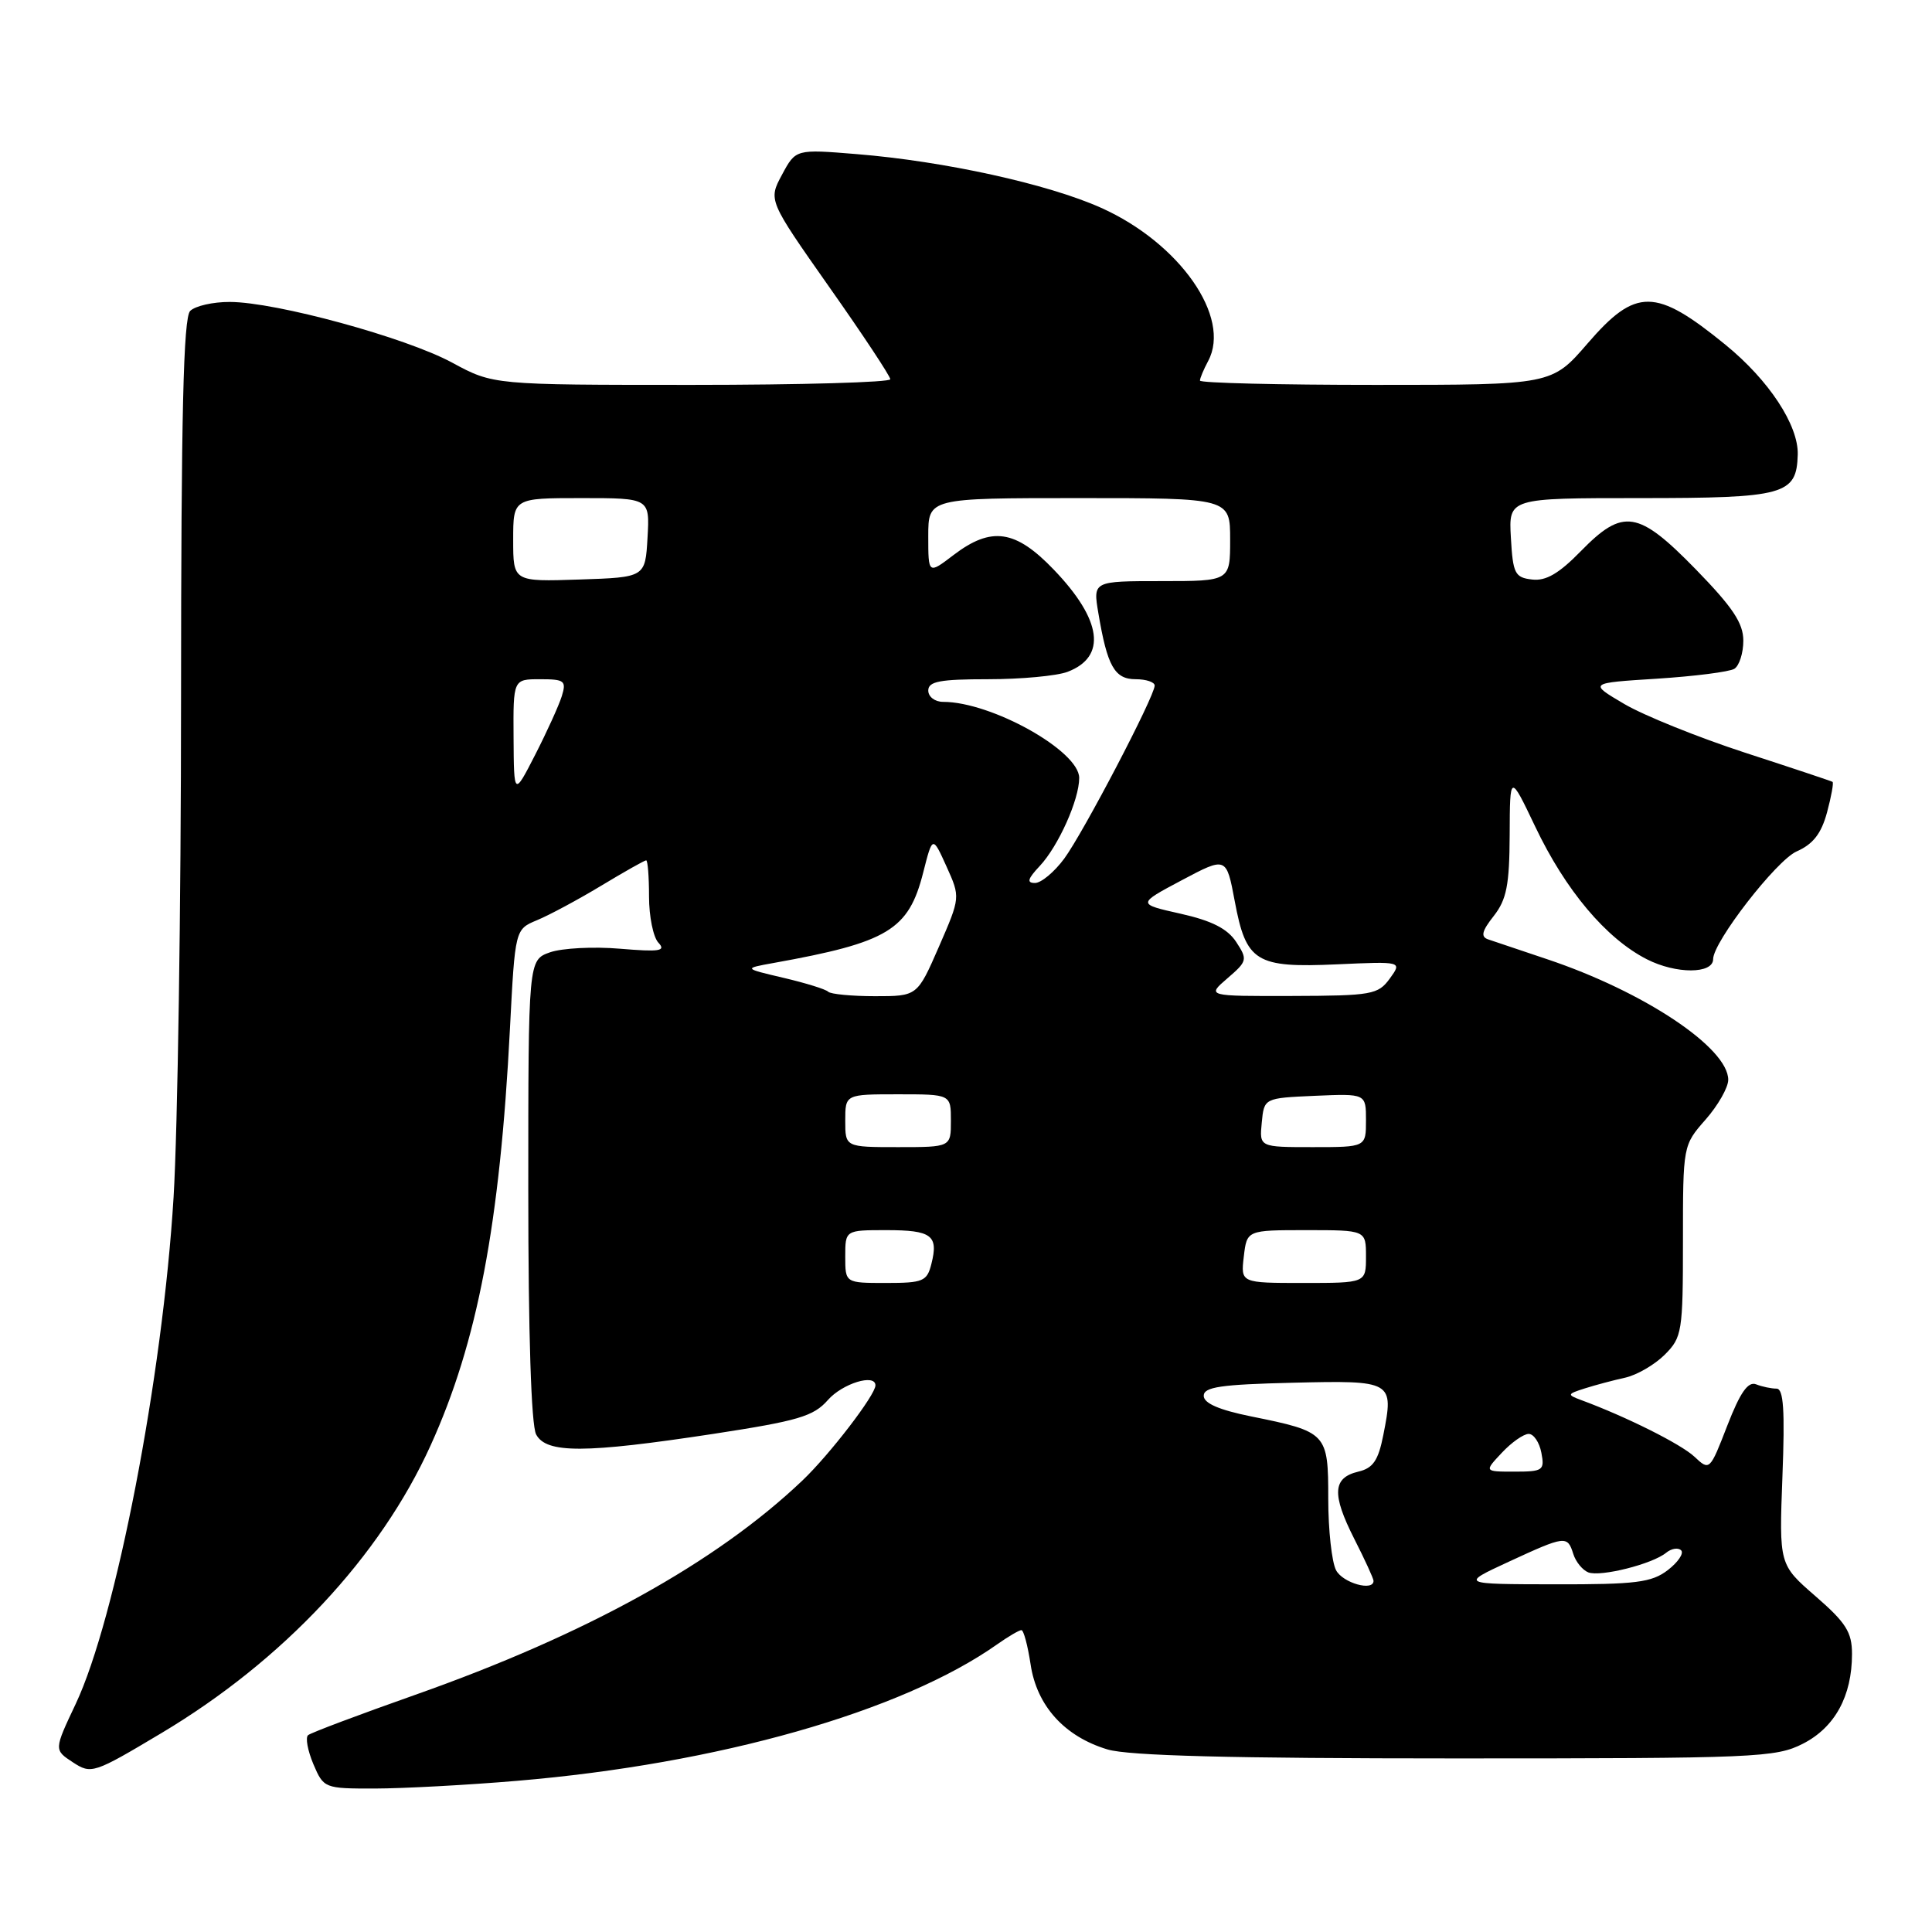 <?xml version="1.0" encoding="UTF-8" standalone="no"?>
<!DOCTYPE svg PUBLIC "-//W3C//DTD SVG 1.1//EN" "http://www.w3.org/Graphics/SVG/1.1/DTD/svg11.dtd" >
<svg xmlns="http://www.w3.org/2000/svg" xmlns:xlink="http://www.w3.org/1999/xlink" version="1.1" viewBox="0 0 256 256">
 <g >
 <path fill="currentColor"
d=" M 68.50 235.97 C 95.12 233.73 119.49 226.81 132.15 217.87 C 133.61 216.84 135.05 216.00 135.34 216.00 C 135.64 216.00 136.18 218.04 136.56 220.54 C 137.38 226.04 141.06 230.10 146.75 231.81 C 149.56 232.65 163.13 233.00 192.91 233.00 C 232.73 233.00 235.29 232.89 238.90 231.05 C 243.13 228.89 245.40 224.74 245.40 219.16 C 245.40 216.27 244.60 215.01 240.57 211.51 C 235.74 207.32 235.74 207.32 236.18 195.66 C 236.52 186.85 236.33 184.00 235.40 184.00 C 234.72 184.00 233.50 183.75 232.69 183.43 C 231.62 183.02 230.58 184.51 228.88 188.89 C 226.56 194.88 226.53 194.91 224.52 193.02 C 222.74 191.35 215.51 187.73 209.50 185.51 C 207.62 184.81 207.65 184.72 210.00 183.97 C 211.38 183.53 213.78 182.89 215.34 182.55 C 216.90 182.20 219.26 180.83 220.59 179.50 C 222.88 177.21 223.00 176.48 223.00 164.43 C 223.00 151.78 223.00 151.76 226.00 148.35 C 227.65 146.47 229.00 144.10 229.00 143.08 C 229.00 138.84 217.82 131.39 205.00 127.10 C 201.43 125.90 197.90 124.72 197.18 124.47 C 196.17 124.12 196.36 123.36 197.93 121.37 C 199.63 119.20 200.01 117.28 200.04 110.62 C 200.07 102.50 200.07 102.50 203.41 109.50 C 207.43 117.96 212.82 124.36 218.22 127.11 C 222.08 129.08 227.00 129.07 227.00 127.09 C 227.00 124.81 235.38 114.00 238.06 112.82 C 240.24 111.86 241.33 110.46 242.09 107.65 C 242.66 105.53 242.99 103.71 242.82 103.60 C 242.64 103.49 237.43 101.75 231.24 99.74 C 225.05 97.72 217.85 94.82 215.24 93.29 C 210.50 90.50 210.50 90.50 219.56 89.93 C 224.54 89.61 229.16 89.02 229.81 88.62 C 230.46 88.21 231.00 86.54 231.00 84.89 C 231.00 82.57 229.59 80.46 224.71 75.45 C 217.06 67.61 215.07 67.30 209.46 73.04 C 206.57 76.00 204.84 77.01 203.01 76.79 C 200.73 76.53 200.47 76.01 200.20 71.25 C 199.90 66.00 199.90 66.00 217.26 66.00 C 236.50 66.00 238.06 65.57 238.21 60.24 C 238.32 56.35 234.39 50.37 228.63 45.68 C 219.36 38.12 216.76 38.10 210.37 45.50 C 205.62 51.00 205.62 51.00 182.31 51.00 C 169.49 51.00 159.00 50.75 159.00 50.43 C 159.00 50.12 159.49 48.95 160.09 47.83 C 163.19 42.04 156.32 32.21 145.91 27.54 C 138.87 24.38 125.12 21.36 113.51 20.42 C 105.44 19.76 105.44 19.76 103.62 23.15 C 101.80 26.53 101.80 26.53 109.87 38.02 C 114.32 44.33 117.96 49.84 117.97 50.25 C 117.99 50.66 106.15 51.00 91.68 51.00 C 65.36 51.00 65.36 51.00 59.91 48.05 C 53.76 44.72 36.56 40.02 30.45 40.01 C 28.22 40.00 25.86 40.54 25.20 41.20 C 24.30 42.10 24.00 54.87 23.99 92.45 C 23.99 119.98 23.54 149.76 23.00 158.63 C 21.55 182.47 15.36 214.49 10.03 225.78 C 7.15 231.87 7.15 231.87 9.65 233.51 C 12.10 235.11 12.40 235.01 21.38 229.65 C 37.52 220.02 50.37 206.29 57.06 191.52 C 63.27 177.84 66.24 162.24 67.57 136.32 C 68.25 123.14 68.25 123.14 71.16 121.93 C 72.76 121.27 76.58 119.22 79.65 117.37 C 82.73 115.51 85.41 114.00 85.62 114.00 C 85.83 114.00 86.00 116.16 86.00 118.80 C 86.00 121.44 86.56 124.20 87.25 124.92 C 88.28 126.02 87.40 126.15 82.15 125.71 C 78.66 125.41 74.50 125.63 72.90 126.18 C 70.00 127.20 70.00 127.20 70.00 157.66 C 70.00 176.75 70.39 188.85 71.04 190.07 C 72.39 192.61 77.49 192.59 94.50 190.00 C 105.78 188.27 107.79 187.68 109.70 185.51 C 111.62 183.32 116.00 181.97 116.00 183.57 C 116.00 184.84 109.94 192.73 106.34 196.16 C 94.89 207.05 77.72 216.56 55.00 224.58 C 47.58 227.20 41.19 229.60 40.82 229.92 C 40.45 230.24 40.77 231.96 41.52 233.75 C 42.89 236.96 42.98 237.00 49.70 236.99 C 53.44 236.98 61.90 236.53 68.50 235.97 Z  M 177.04 208.07 C 176.47 207.00 176.00 202.74 176.00 198.60 C 176.00 189.88 175.85 189.72 165.77 187.68 C 161.53 186.82 159.50 185.94 159.50 184.95 C 159.50 183.78 161.77 183.45 171.27 183.22 C 184.57 182.90 184.71 182.98 183.30 190.13 C 182.63 193.53 181.94 194.54 179.98 195.00 C 176.58 195.81 176.45 197.98 179.44 203.89 C 180.85 206.66 182.00 209.17 182.00 209.47 C 182.00 210.90 177.94 209.76 177.04 208.07 Z  M 199.89 206.95 C 207.43 203.47 207.69 203.43 208.47 205.91 C 208.80 206.96 209.70 208.05 210.46 208.35 C 212.09 208.97 218.94 207.25 220.77 205.75 C 221.47 205.18 222.37 205.03 222.76 205.43 C 223.15 205.82 222.35 207.00 220.99 208.05 C 218.84 209.69 216.79 209.95 206.00 209.93 C 193.50 209.91 193.50 209.91 199.89 206.95 Z  M 199.00 192.50 C 200.29 191.12 201.89 190.00 202.56 190.00 C 203.22 190.00 203.98 191.12 204.24 192.50 C 204.69 194.83 204.45 195.00 200.69 195.00 C 196.65 195.00 196.65 195.00 199.00 192.50 Z  M 112.00 166.50 C 112.00 163.00 112.00 163.00 117.44 163.00 C 123.45 163.00 124.37 163.69 123.42 167.45 C 122.84 169.79 122.33 170.00 117.39 170.00 C 112.00 170.00 112.00 170.00 112.00 166.50 Z  M 164.81 166.50 C 165.22 163.00 165.22 163.00 173.11 163.00 C 181.00 163.00 181.00 163.00 181.00 166.50 C 181.00 170.00 181.00 170.00 172.70 170.00 C 164.40 170.00 164.40 170.00 164.81 166.50 Z  M 112.00 148.50 C 112.00 145.00 112.00 145.00 119.00 145.00 C 126.00 145.00 126.00 145.00 126.00 148.50 C 126.00 152.00 126.00 152.00 119.00 152.00 C 112.00 152.00 112.00 152.00 112.00 148.50 Z  M 167.19 148.75 C 167.50 145.50 167.50 145.50 174.25 145.20 C 181.00 144.91 181.00 144.91 181.00 148.45 C 181.00 152.00 181.00 152.00 173.94 152.00 C 166.87 152.00 166.87 152.00 167.19 148.75 Z  M 109.74 131.41 C 109.42 131.08 106.76 130.26 103.83 129.57 C 98.50 128.32 98.50 128.32 102.50 127.60 C 117.69 124.87 120.40 123.23 122.33 115.61 C 123.57 110.73 123.57 110.73 125.42 114.82 C 127.26 118.90 127.26 118.90 124.41 125.45 C 121.55 132.00 121.55 132.00 115.94 132.00 C 112.86 132.00 110.07 131.73 109.74 131.41 Z  M 162.64 129.63 C 165.28 127.36 165.33 127.15 163.80 124.81 C 162.64 123.05 160.57 122.00 156.43 121.07 C 150.67 119.78 150.67 119.78 156.58 116.64 C 162.50 113.50 162.50 113.50 163.61 119.41 C 165.12 127.48 166.39 128.26 177.15 127.78 C 185.80 127.39 185.80 127.39 184.15 129.67 C 182.60 131.79 181.78 131.94 171.19 131.97 C 159.89 132.00 159.89 132.00 162.64 129.63 Z  M 137.78 114.74 C 140.24 112.11 143.00 105.96 143.00 103.08 C 143.00 99.50 131.38 93.00 124.97 93.00 C 123.88 93.00 123.00 92.33 123.00 91.50 C 123.00 90.29 124.55 90.00 130.93 90.00 C 135.30 90.00 140.04 89.56 141.46 89.02 C 146.68 87.03 146.03 82.15 139.65 75.50 C 134.56 70.18 131.37 69.72 126.34 73.55 C 123.00 76.10 123.00 76.10 123.00 71.05 C 123.00 66.00 123.00 66.00 143.00 66.00 C 163.00 66.00 163.00 66.00 163.00 71.50 C 163.00 77.00 163.00 77.00 153.91 77.00 C 144.82 77.00 144.82 77.00 145.54 81.25 C 146.72 88.28 147.69 90.00 150.48 90.00 C 151.86 90.00 153.00 90.38 153.00 90.84 C 153.00 92.26 143.54 110.35 141.01 113.78 C 139.70 115.55 137.96 117.00 137.14 117.00 C 136.01 117.00 136.17 116.45 137.78 114.74 Z  M 68.05 97.75 C 68.00 90.00 68.00 90.00 71.57 90.00 C 74.81 90.00 75.07 90.21 74.44 92.25 C 74.05 93.49 72.47 96.97 70.92 100.00 C 68.10 105.50 68.10 105.50 68.05 97.75 Z  M 68.00 71.54 C 68.00 66.00 68.00 66.00 77.05 66.00 C 86.10 66.00 86.10 66.00 85.80 71.25 C 85.50 76.50 85.50 76.50 76.75 76.79 C 68.00 77.08 68.00 77.08 68.00 71.54 Z "/>
</g>
</svg>